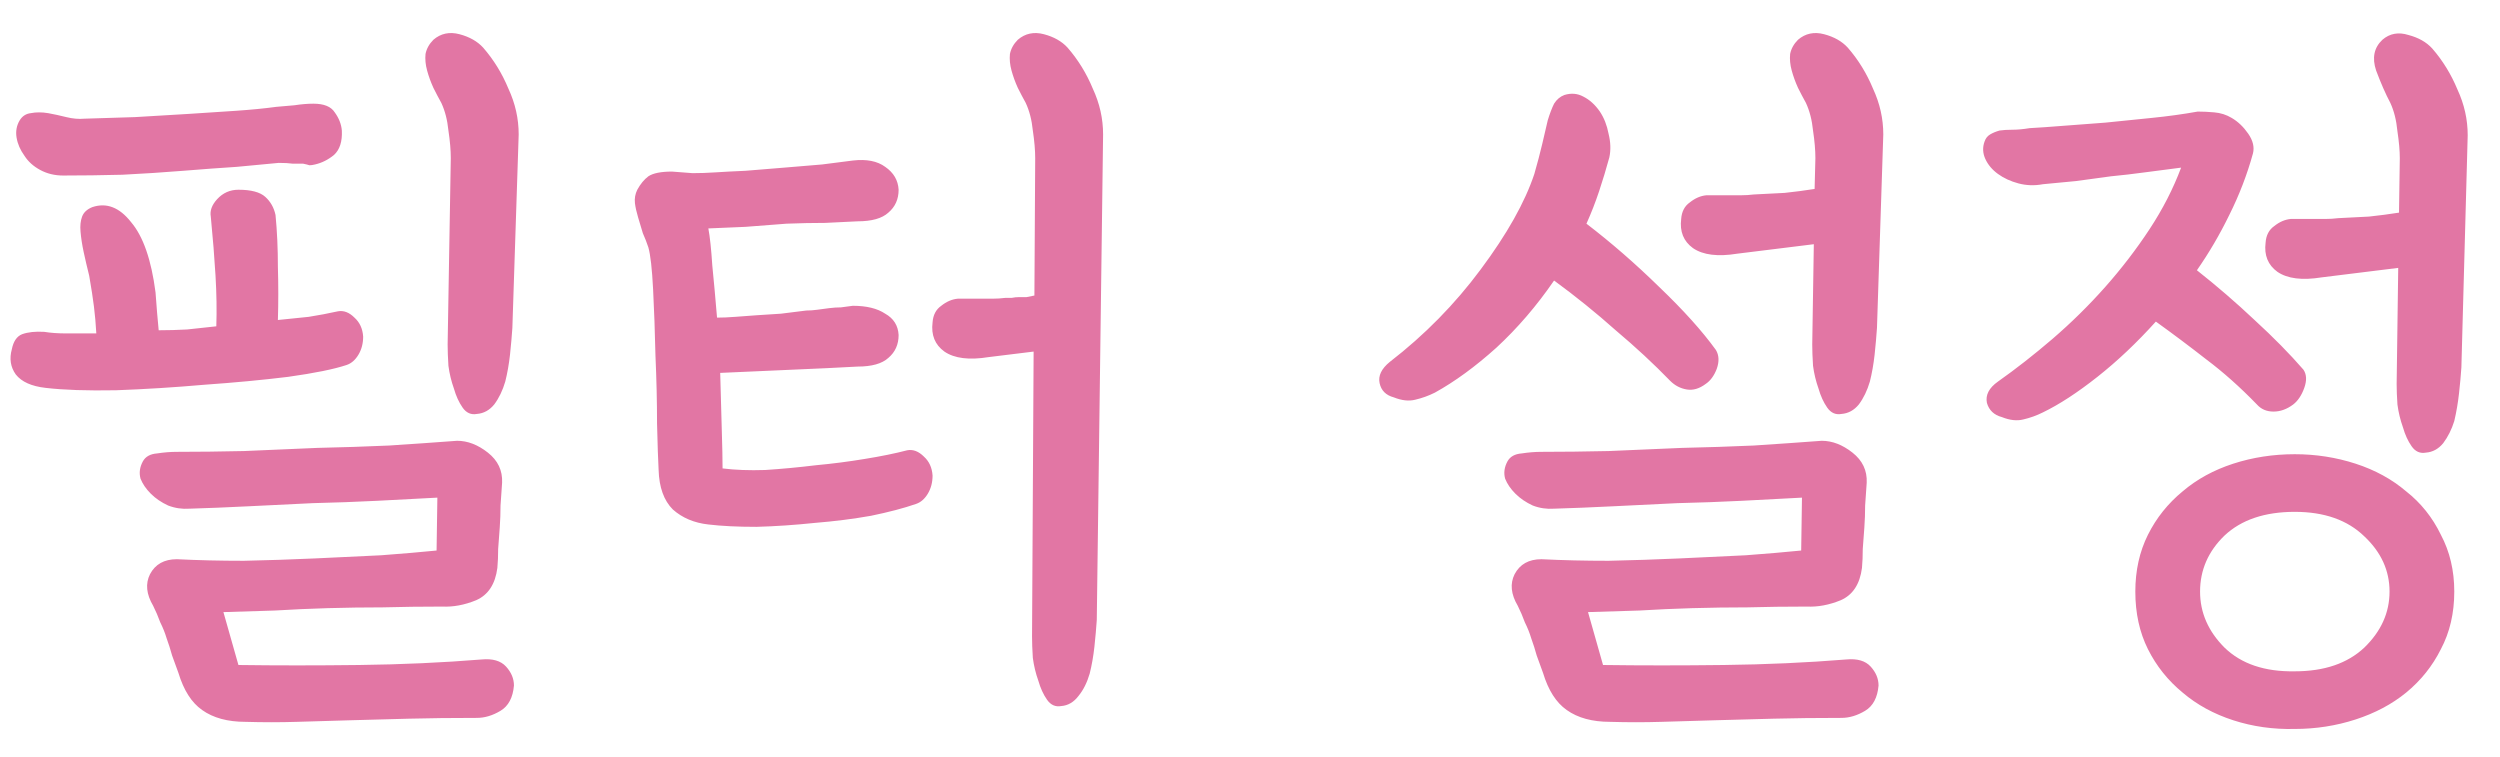 <svg width="76" height="23" viewBox="0 0 76 23" fill="none" xmlns="http://www.w3.org/2000/svg">
<path d="M0.36 10.616C0.408 10.376 0.512 10.224 0.672 10.16C0.848 10.096 1.072 10.072 1.344 10.088C1.536 10.12 1.76 10.136 2.016 10.136C2.288 10.136 2.592 10.136 2.928 10.136C2.912 9.848 2.888 9.576 2.856 9.32C2.824 9.064 2.776 8.752 2.712 8.384C2.648 8.128 2.592 7.888 2.544 7.664C2.496 7.44 2.464 7.232 2.448 7.04C2.432 6.864 2.448 6.712 2.496 6.584C2.544 6.456 2.648 6.36 2.808 6.296C3.24 6.152 3.632 6.304 3.984 6.752C4.352 7.184 4.6 7.896 4.728 8.888C4.744 9.128 4.76 9.336 4.776 9.512C4.792 9.672 4.808 9.848 4.824 10.04C5.112 10.04 5.4 10.032 5.688 10.016C5.992 9.984 6.288 9.952 6.576 9.92C6.592 9.44 6.584 8.928 6.552 8.384C6.52 7.84 6.472 7.24 6.408 6.584C6.376 6.408 6.44 6.232 6.6 6.056C6.776 5.864 6.992 5.768 7.248 5.768C7.632 5.768 7.904 5.84 8.064 5.984C8.224 6.128 8.328 6.312 8.376 6.536C8.424 7.032 8.448 7.56 8.448 8.12C8.464 8.664 8.464 9.2 8.448 9.728C8.768 9.696 9.08 9.664 9.384 9.632C9.688 9.584 9.984 9.528 10.272 9.464C10.448 9.432 10.616 9.496 10.776 9.656C10.936 9.8 11.024 9.992 11.04 10.232C11.04 10.44 10.992 10.624 10.896 10.784C10.8 10.944 10.68 11.048 10.536 11.096C10.152 11.224 9.56 11.344 8.76 11.456C7.976 11.552 7.128 11.632 6.216 11.696C5.304 11.776 4.408 11.832 3.528 11.864C2.648 11.88 1.936 11.856 1.392 11.792C0.96 11.744 0.656 11.608 0.48 11.384C0.32 11.16 0.28 10.904 0.36 10.616ZM2.568 3.608C3.064 3.592 3.576 3.576 4.104 3.56C4.648 3.528 5.184 3.496 5.712 3.464C6.224 3.432 6.712 3.4 7.176 3.368C7.64 3.336 8.048 3.296 8.4 3.248C8.576 3.232 8.76 3.216 8.952 3.2C9.16 3.168 9.352 3.152 9.528 3.152C9.848 3.152 10.064 3.24 10.176 3.416C10.304 3.592 10.376 3.776 10.392 3.968C10.408 4.304 10.328 4.552 10.152 4.712C9.976 4.856 9.784 4.952 9.576 5C9.512 5.016 9.456 5.024 9.408 5.024C9.36 5.008 9.296 4.992 9.216 4.976C9.136 4.976 9.032 4.976 8.904 4.976C8.792 4.96 8.648 4.952 8.472 4.952C8.136 4.984 7.712 5.024 7.2 5.072C6.704 5.104 6.16 5.144 5.568 5.192C4.976 5.24 4.36 5.28 3.72 5.312C3.096 5.328 2.496 5.336 1.92 5.336C1.664 5.336 1.432 5.28 1.224 5.168C1.016 5.056 0.856 4.912 0.744 4.736C0.616 4.56 0.536 4.376 0.504 4.184C0.472 3.992 0.504 3.816 0.6 3.656C0.68 3.528 0.792 3.456 0.936 3.44C1.096 3.408 1.272 3.408 1.464 3.44C1.64 3.472 1.824 3.512 2.016 3.56C2.208 3.608 2.392 3.624 2.568 3.608ZM13.176 1.208C13.4 1.016 13.664 0.96 13.968 1.04C14.272 1.12 14.512 1.256 14.688 1.448C15.008 1.816 15.264 2.232 15.456 2.696C15.664 3.144 15.768 3.608 15.768 4.088L15.576 9.968C15.56 10.208 15.536 10.48 15.504 10.784C15.472 11.072 15.424 11.344 15.36 11.6C15.28 11.872 15.168 12.104 15.024 12.296C14.88 12.472 14.704 12.568 14.496 12.584C14.32 12.616 14.176 12.552 14.064 12.392C13.952 12.232 13.864 12.04 13.8 11.816C13.72 11.592 13.664 11.36 13.632 11.12C13.616 10.864 13.608 10.648 13.608 10.472L13.704 4.808C13.704 4.568 13.68 4.288 13.632 3.968C13.6 3.648 13.528 3.368 13.416 3.128C13.336 2.984 13.256 2.832 13.176 2.672C13.096 2.496 13.032 2.32 12.984 2.144C12.936 1.968 12.92 1.8 12.936 1.64C12.968 1.48 13.048 1.336 13.176 1.208ZM4.344 14.024C4.424 13.88 4.568 13.8 4.776 13.784C4.984 13.752 5.184 13.736 5.376 13.736C6.016 13.736 6.696 13.728 7.416 13.712C8.152 13.68 8.896 13.648 9.648 13.616C10.384 13.6 11.112 13.576 11.832 13.544C12.568 13.496 13.256 13.448 13.896 13.4C14.216 13.4 14.528 13.52 14.832 13.76C15.136 14 15.28 14.304 15.264 14.672C15.248 14.896 15.232 15.128 15.216 15.368C15.216 15.592 15.208 15.816 15.192 16.04C15.176 16.264 15.16 16.48 15.144 16.688C15.144 16.896 15.136 17.088 15.12 17.264C15.056 17.76 14.84 18.088 14.472 18.248C14.12 18.392 13.776 18.456 13.44 18.44C12.816 18.44 12.216 18.448 11.64 18.464C11.08 18.464 10.52 18.472 9.96 18.488C9.416 18.504 8.88 18.528 8.352 18.56C7.824 18.576 7.304 18.592 6.792 18.608L7.248 20.216C8.4 20.232 9.624 20.232 10.92 20.216C12.216 20.2 13.456 20.144 14.64 20.048C14.976 20.016 15.224 20.088 15.384 20.264C15.544 20.44 15.624 20.632 15.624 20.84C15.592 21.208 15.456 21.464 15.216 21.608C14.976 21.752 14.736 21.824 14.496 21.824C13.744 21.824 13.056 21.832 12.432 21.848C11.808 21.864 11.216 21.88 10.656 21.896C10.096 21.912 9.552 21.928 9.024 21.944C8.512 21.96 7.992 21.96 7.464 21.944C6.92 21.944 6.48 21.824 6.144 21.584C5.824 21.36 5.584 20.984 5.424 20.456C5.36 20.28 5.296 20.104 5.232 19.928C5.184 19.752 5.128 19.576 5.064 19.4C5.016 19.24 4.952 19.08 4.872 18.92C4.808 18.744 4.736 18.576 4.656 18.416C4.448 18.064 4.416 17.744 4.56 17.456C4.72 17.152 4.992 17 5.376 17C6.016 17.032 6.696 17.048 7.416 17.048C8.152 17.032 8.872 17.008 9.576 16.976C10.28 16.944 10.952 16.912 11.592 16.88C12.232 16.832 12.792 16.784 13.272 16.736L13.296 15.128C12.736 15.16 12.128 15.192 11.472 15.224C10.832 15.256 10.176 15.28 9.504 15.296C8.848 15.328 8.192 15.36 7.536 15.392C6.896 15.424 6.304 15.448 5.76 15.464C5.536 15.48 5.32 15.448 5.112 15.368C4.904 15.272 4.728 15.152 4.584 15.008C4.44 14.864 4.336 14.712 4.272 14.552C4.224 14.376 4.248 14.2 4.344 14.024ZM21.966 14.24C22.35 14.288 22.782 14.304 23.262 14.288C23.758 14.256 24.27 14.208 24.798 14.144C25.31 14.096 25.806 14.032 26.286 13.952C26.782 13.872 27.214 13.784 27.582 13.688C27.758 13.656 27.926 13.72 28.086 13.88C28.246 14.024 28.334 14.216 28.35 14.456C28.35 14.664 28.302 14.848 28.206 15.008C28.11 15.168 27.99 15.272 27.846 15.32C27.478 15.448 27.022 15.568 26.478 15.68C25.934 15.776 25.366 15.848 24.774 15.896C24.166 15.96 23.574 16 22.998 16.016C22.422 16.016 21.934 15.992 21.534 15.944C21.102 15.896 20.742 15.744 20.454 15.488C20.182 15.216 20.038 14.816 20.022 14.288C20.006 14 19.99 13.528 19.974 12.872C19.974 12.216 19.958 11.528 19.926 10.808C19.91 10.088 19.886 9.416 19.854 8.792C19.822 8.168 19.774 7.744 19.71 7.52C19.662 7.376 19.606 7.232 19.542 7.088C19.494 6.928 19.446 6.768 19.398 6.608C19.35 6.448 19.318 6.304 19.302 6.176C19.286 6.032 19.31 5.896 19.374 5.768C19.47 5.592 19.582 5.456 19.71 5.36C19.854 5.264 20.094 5.216 20.43 5.216C20.638 5.232 20.846 5.248 21.054 5.264C21.278 5.264 21.51 5.256 21.75 5.24C21.99 5.224 22.294 5.208 22.662 5.192C23.046 5.16 23.438 5.128 23.838 5.096C24.238 5.064 24.622 5.032 24.99 5C25.374 4.952 25.686 4.912 25.926 4.88C26.342 4.832 26.67 4.896 26.91 5.072C27.166 5.248 27.302 5.48 27.318 5.768C27.318 6.056 27.214 6.288 27.006 6.464C26.814 6.64 26.502 6.728 26.07 6.728C25.798 6.744 25.47 6.76 25.086 6.776C24.718 6.776 24.326 6.784 23.91 6.8C23.494 6.832 23.078 6.864 22.662 6.896C22.246 6.912 21.87 6.928 21.534 6.944C21.582 7.2 21.622 7.576 21.654 8.072C21.702 8.552 21.75 9.08 21.798 9.656C21.958 9.656 22.142 9.648 22.35 9.632C22.558 9.616 22.774 9.6 22.998 9.584C23.238 9.568 23.486 9.552 23.742 9.536C23.998 9.504 24.254 9.472 24.51 9.44C24.622 9.44 24.734 9.432 24.846 9.416C24.974 9.4 25.094 9.384 25.206 9.368C25.334 9.352 25.454 9.344 25.566 9.344C25.678 9.328 25.798 9.312 25.926 9.296C26.342 9.296 26.67 9.376 26.91 9.536C27.166 9.68 27.302 9.896 27.318 10.184C27.318 10.472 27.214 10.704 27.006 10.88C26.814 11.056 26.502 11.144 26.07 11.144C25.494 11.176 24.822 11.208 24.054 11.24C23.286 11.272 22.566 11.304 21.894 11.336C21.91 11.96 21.926 12.536 21.942 13.064C21.958 13.576 21.966 13.968 21.966 14.24ZM30.942 1.208C31.166 1.016 31.43 0.96 31.734 1.04C32.038 1.12 32.278 1.256 32.454 1.448C32.774 1.816 33.03 2.232 33.222 2.696C33.43 3.144 33.534 3.608 33.534 4.088L33.342 18.848C33.326 19.088 33.302 19.36 33.27 19.664C33.238 19.952 33.19 20.224 33.126 20.48C33.046 20.752 32.934 20.976 32.79 21.152C32.646 21.344 32.47 21.448 32.262 21.464C32.086 21.496 31.942 21.432 31.83 21.272C31.718 21.112 31.63 20.92 31.566 20.696C31.486 20.472 31.43 20.24 31.398 20C31.382 19.744 31.374 19.528 31.374 19.352L31.422 10.688L30.054 10.856C29.462 10.952 29.014 10.896 28.71 10.688C28.422 10.48 28.302 10.184 28.35 9.8C28.366 9.576 28.454 9.408 28.614 9.296C28.774 9.168 28.942 9.096 29.118 9.08C29.23 9.08 29.342 9.08 29.454 9.08C29.582 9.08 29.71 9.08 29.838 9.08C29.95 9.08 30.062 9.08 30.174 9.08C30.302 9.08 30.43 9.072 30.558 9.056C30.622 9.056 30.686 9.056 30.75 9.056C30.83 9.04 30.91 9.032 30.99 9.032C31.07 9.032 31.142 9.032 31.206 9.032C31.286 9.016 31.366 9 31.446 8.984L31.47 4.808C31.47 4.568 31.446 4.288 31.398 3.968C31.366 3.648 31.294 3.368 31.182 3.128C31.102 2.984 31.022 2.832 30.942 2.672C30.862 2.496 30.798 2.32 30.75 2.144C30.702 1.968 30.686 1.8 30.702 1.64C30.734 1.48 30.814 1.336 30.942 1.208ZM48.924 4.784C48.828 5.136 48.724 5.48 48.612 5.816C48.5 6.152 48.372 6.48 48.228 6.8C48.98 7.376 49.716 8.016 50.436 8.72C51.172 9.424 51.748 10.064 52.164 10.64C52.26 10.8 52.268 10.992 52.188 11.216C52.108 11.424 51.996 11.576 51.852 11.672C51.66 11.816 51.468 11.872 51.276 11.84C51.084 11.808 50.916 11.72 50.772 11.576C50.276 11.064 49.724 10.552 49.116 10.04C48.524 9.512 47.9 9.008 47.244 8.528C46.716 9.296 46.132 9.976 45.492 10.568C44.852 11.144 44.228 11.6 43.62 11.936C43.428 12.032 43.228 12.104 43.02 12.152C42.828 12.2 42.612 12.176 42.372 12.08C42.132 12.016 41.988 11.872 41.94 11.648C41.892 11.424 41.996 11.208 42.252 11C43.308 10.184 44.228 9.248 45.012 8.192C45.812 7.12 46.356 6.152 46.644 5.288C46.74 4.952 46.82 4.648 46.884 4.376C46.948 4.104 47.004 3.864 47.052 3.656C47.116 3.448 47.18 3.28 47.244 3.152C47.324 3.024 47.428 2.936 47.556 2.888C47.764 2.824 47.956 2.84 48.132 2.936C48.324 3.032 48.492 3.184 48.636 3.392C48.764 3.584 48.852 3.808 48.9 4.064C48.964 4.32 48.972 4.56 48.924 4.784ZM54.66 1.208C54.884 1.016 55.148 0.96 55.452 1.04C55.756 1.12 55.996 1.256 56.172 1.448C56.492 1.816 56.748 2.232 56.94 2.696C57.148 3.144 57.252 3.608 57.252 4.088L57.06 9.968C57.044 10.208 57.02 10.48 56.988 10.784C56.956 11.072 56.908 11.344 56.844 11.6C56.764 11.872 56.652 12.104 56.508 12.296C56.364 12.472 56.188 12.568 55.98 12.584C55.804 12.616 55.66 12.552 55.548 12.392C55.436 12.232 55.348 12.04 55.284 11.816C55.204 11.592 55.148 11.36 55.116 11.12C55.1 10.864 55.092 10.648 55.092 10.472L55.14 7.424L52.812 7.712C52.22 7.808 51.772 7.752 51.468 7.544C51.18 7.336 51.06 7.04 51.108 6.656C51.124 6.432 51.212 6.264 51.372 6.152C51.532 6.024 51.7 5.952 51.876 5.936C51.988 5.936 52.1 5.936 52.212 5.936C52.34 5.936 52.468 5.936 52.596 5.936C52.708 5.936 52.82 5.936 52.932 5.936C53.06 5.936 53.188 5.928 53.316 5.912C53.636 5.896 53.948 5.88 54.252 5.864C54.556 5.832 54.86 5.792 55.164 5.744L55.188 4.808C55.188 4.568 55.164 4.288 55.116 3.968C55.084 3.648 55.012 3.368 54.9 3.128C54.82 2.984 54.74 2.832 54.66 2.672C54.58 2.496 54.516 2.32 54.468 2.144C54.42 1.968 54.404 1.8 54.42 1.64C54.452 1.48 54.532 1.336 54.66 1.208ZM45.828 14.024C45.908 13.88 46.052 13.8 46.26 13.784C46.468 13.752 46.668 13.736 46.86 13.736C47.5 13.736 48.18 13.728 48.9 13.712C49.636 13.68 50.38 13.648 51.132 13.616C51.868 13.6 52.596 13.576 53.316 13.544C54.052 13.496 54.74 13.448 55.38 13.4C55.7 13.4 56.012 13.52 56.316 13.76C56.62 14 56.764 14.304 56.748 14.672C56.732 14.896 56.716 15.128 56.7 15.368C56.7 15.592 56.692 15.816 56.676 16.04C56.66 16.264 56.644 16.48 56.628 16.688C56.628 16.896 56.62 17.088 56.604 17.264C56.54 17.76 56.324 18.088 55.956 18.248C55.604 18.392 55.26 18.456 54.924 18.44C54.3 18.44 53.7 18.448 53.124 18.464C52.564 18.464 52.004 18.472 51.444 18.488C50.9 18.504 50.364 18.528 49.836 18.56C49.308 18.576 48.788 18.592 48.276 18.608L48.732 20.216C49.884 20.232 51.108 20.232 52.404 20.216C53.7 20.2 54.94 20.144 56.124 20.048C56.46 20.016 56.708 20.088 56.868 20.264C57.028 20.44 57.108 20.632 57.108 20.84C57.076 21.208 56.94 21.464 56.7 21.608C56.46 21.752 56.22 21.824 55.98 21.824C55.228 21.824 54.54 21.832 53.916 21.848C53.292 21.864 52.7 21.88 52.14 21.896C51.58 21.912 51.036 21.928 50.508 21.944C49.996 21.96 49.476 21.96 48.948 21.944C48.404 21.944 47.964 21.824 47.628 21.584C47.308 21.36 47.068 20.984 46.908 20.456C46.844 20.28 46.78 20.104 46.716 19.928C46.668 19.752 46.612 19.576 46.548 19.4C46.5 19.24 46.436 19.08 46.356 18.92C46.292 18.744 46.22 18.576 46.14 18.416C45.932 18.064 45.9 17.744 46.044 17.456C46.204 17.152 46.476 17 46.86 17C47.5 17.032 48.18 17.048 48.9 17.048C49.636 17.032 50.356 17.008 51.06 16.976C51.764 16.944 52.436 16.912 53.076 16.88C53.716 16.832 54.276 16.784 54.756 16.736L54.78 15.128C54.22 15.16 53.612 15.192 52.956 15.224C52.316 15.256 51.66 15.28 50.988 15.296C50.332 15.328 49.676 15.36 49.02 15.392C48.38 15.424 47.788 15.448 47.244 15.464C47.02 15.48 46.804 15.448 46.596 15.368C46.388 15.272 46.212 15.152 46.068 15.008C45.924 14.864 45.82 14.712 45.756 14.552C45.708 14.376 45.732 14.2 45.828 14.024ZM60.33 4.304C60.362 4.208 60.418 4.136 60.498 4.088C60.578 4.04 60.674 4 60.786 3.968C60.898 3.952 61.026 3.944 61.17 3.944C61.33 3.944 61.506 3.928 61.698 3.896C61.986 3.88 62.33 3.856 62.73 3.824C63.13 3.792 63.554 3.76 64.002 3.728C64.466 3.68 64.938 3.632 65.418 3.584C65.898 3.536 66.362 3.472 66.81 3.392C66.97 3.392 67.138 3.4 67.314 3.416C67.506 3.432 67.682 3.488 67.842 3.584C68.034 3.696 68.202 3.856 68.346 4.064C68.49 4.272 68.538 4.472 68.49 4.664C68.314 5.304 68.074 5.928 67.77 6.536C67.482 7.128 67.154 7.688 66.786 8.216C67.394 8.696 67.978 9.2 68.538 9.728C69.114 10.256 69.61 10.76 70.026 11.24C70.122 11.384 70.13 11.568 70.05 11.792C69.97 12.016 69.858 12.184 69.714 12.296C69.522 12.44 69.322 12.512 69.114 12.512C68.906 12.512 68.738 12.44 68.61 12.296C68.098 11.768 67.586 11.312 67.074 10.928C66.562 10.528 66.05 10.144 65.538 9.776C64.962 10.416 64.37 10.976 63.762 11.456C63.154 11.936 62.602 12.296 62.106 12.536C61.914 12.632 61.714 12.704 61.506 12.752C61.314 12.8 61.098 12.776 60.858 12.68C60.618 12.616 60.466 12.472 60.402 12.248C60.354 12.008 60.466 11.792 60.738 11.6C61.282 11.216 61.834 10.784 62.394 10.304C62.97 9.808 63.506 9.28 64.002 8.72C64.498 8.16 64.946 7.576 65.346 6.968C65.746 6.36 66.066 5.736 66.306 5.096C65.922 5.144 65.554 5.192 65.202 5.24C64.85 5.288 64.506 5.328 64.17 5.36C63.818 5.408 63.466 5.456 63.114 5.504C62.778 5.536 62.442 5.568 62.106 5.6C61.85 5.648 61.602 5.64 61.362 5.576C61.122 5.512 60.914 5.416 60.738 5.288C60.562 5.16 60.434 5.008 60.354 4.832C60.274 4.656 60.266 4.48 60.33 4.304ZM72.426 1.208C72.65 1.016 72.914 0.968 73.218 1.064C73.522 1.144 73.762 1.28 73.938 1.472C74.258 1.84 74.514 2.256 74.706 2.72C74.914 3.168 75.018 3.632 75.018 4.112L74.826 11.168C74.81 11.408 74.786 11.672 74.754 11.96C74.722 12.248 74.674 12.528 74.61 12.8C74.53 13.056 74.418 13.28 74.274 13.472C74.13 13.648 73.954 13.744 73.746 13.76C73.57 13.792 73.426 13.728 73.314 13.568C73.202 13.408 73.114 13.216 73.05 12.992C72.97 12.768 72.914 12.536 72.882 12.296C72.866 12.056 72.858 11.848 72.858 11.672L72.906 8.144L70.578 8.432C69.986 8.528 69.538 8.472 69.234 8.264C68.946 8.056 68.826 7.76 68.874 7.376C68.89 7.152 68.978 6.984 69.138 6.872C69.298 6.744 69.466 6.672 69.642 6.656C69.754 6.656 69.866 6.656 69.978 6.656C70.106 6.656 70.234 6.656 70.362 6.656C70.474 6.656 70.586 6.656 70.698 6.656C70.826 6.656 70.954 6.648 71.082 6.632C71.402 6.616 71.714 6.6 72.018 6.584C72.322 6.552 72.626 6.512 72.93 6.464L72.954 4.808C72.954 4.584 72.93 4.312 72.882 3.992C72.85 3.656 72.778 3.368 72.666 3.128C72.522 2.856 72.378 2.528 72.234 2.144C72.106 1.76 72.17 1.448 72.426 1.208ZM64.914 17.984C64.914 17.344 65.042 16.768 65.298 16.256C65.554 15.744 65.906 15.304 66.354 14.936C66.786 14.568 67.298 14.288 67.89 14.096C68.482 13.904 69.106 13.808 69.762 13.808C70.402 13.808 71.018 13.904 71.61 14.096C72.202 14.288 72.714 14.568 73.146 14.936C73.594 15.288 73.946 15.728 74.202 16.256C74.474 16.768 74.61 17.344 74.61 17.984C74.61 18.64 74.474 19.224 74.202 19.736C73.946 20.248 73.594 20.688 73.146 21.056C72.714 21.408 72.202 21.68 71.61 21.872C71.018 22.064 70.402 22.16 69.762 22.16C69.106 22.176 68.482 22.088 67.89 21.896C67.298 21.704 66.786 21.424 66.354 21.056C65.906 20.688 65.554 20.248 65.298 19.736C65.042 19.224 64.914 18.64 64.914 17.984ZM66.882 17.984C66.882 18.624 67.13 19.192 67.626 19.688C68.138 20.184 68.85 20.424 69.762 20.408C70.658 20.408 71.362 20.168 71.874 19.688C72.386 19.192 72.642 18.624 72.642 17.984C72.642 17.344 72.386 16.784 71.874 16.304C71.362 15.808 70.658 15.56 69.762 15.56C68.85 15.56 68.138 15.8 67.626 16.28C67.13 16.76 66.882 17.328 66.882 17.984Z" fill="#E276A4"/>
</svg>
